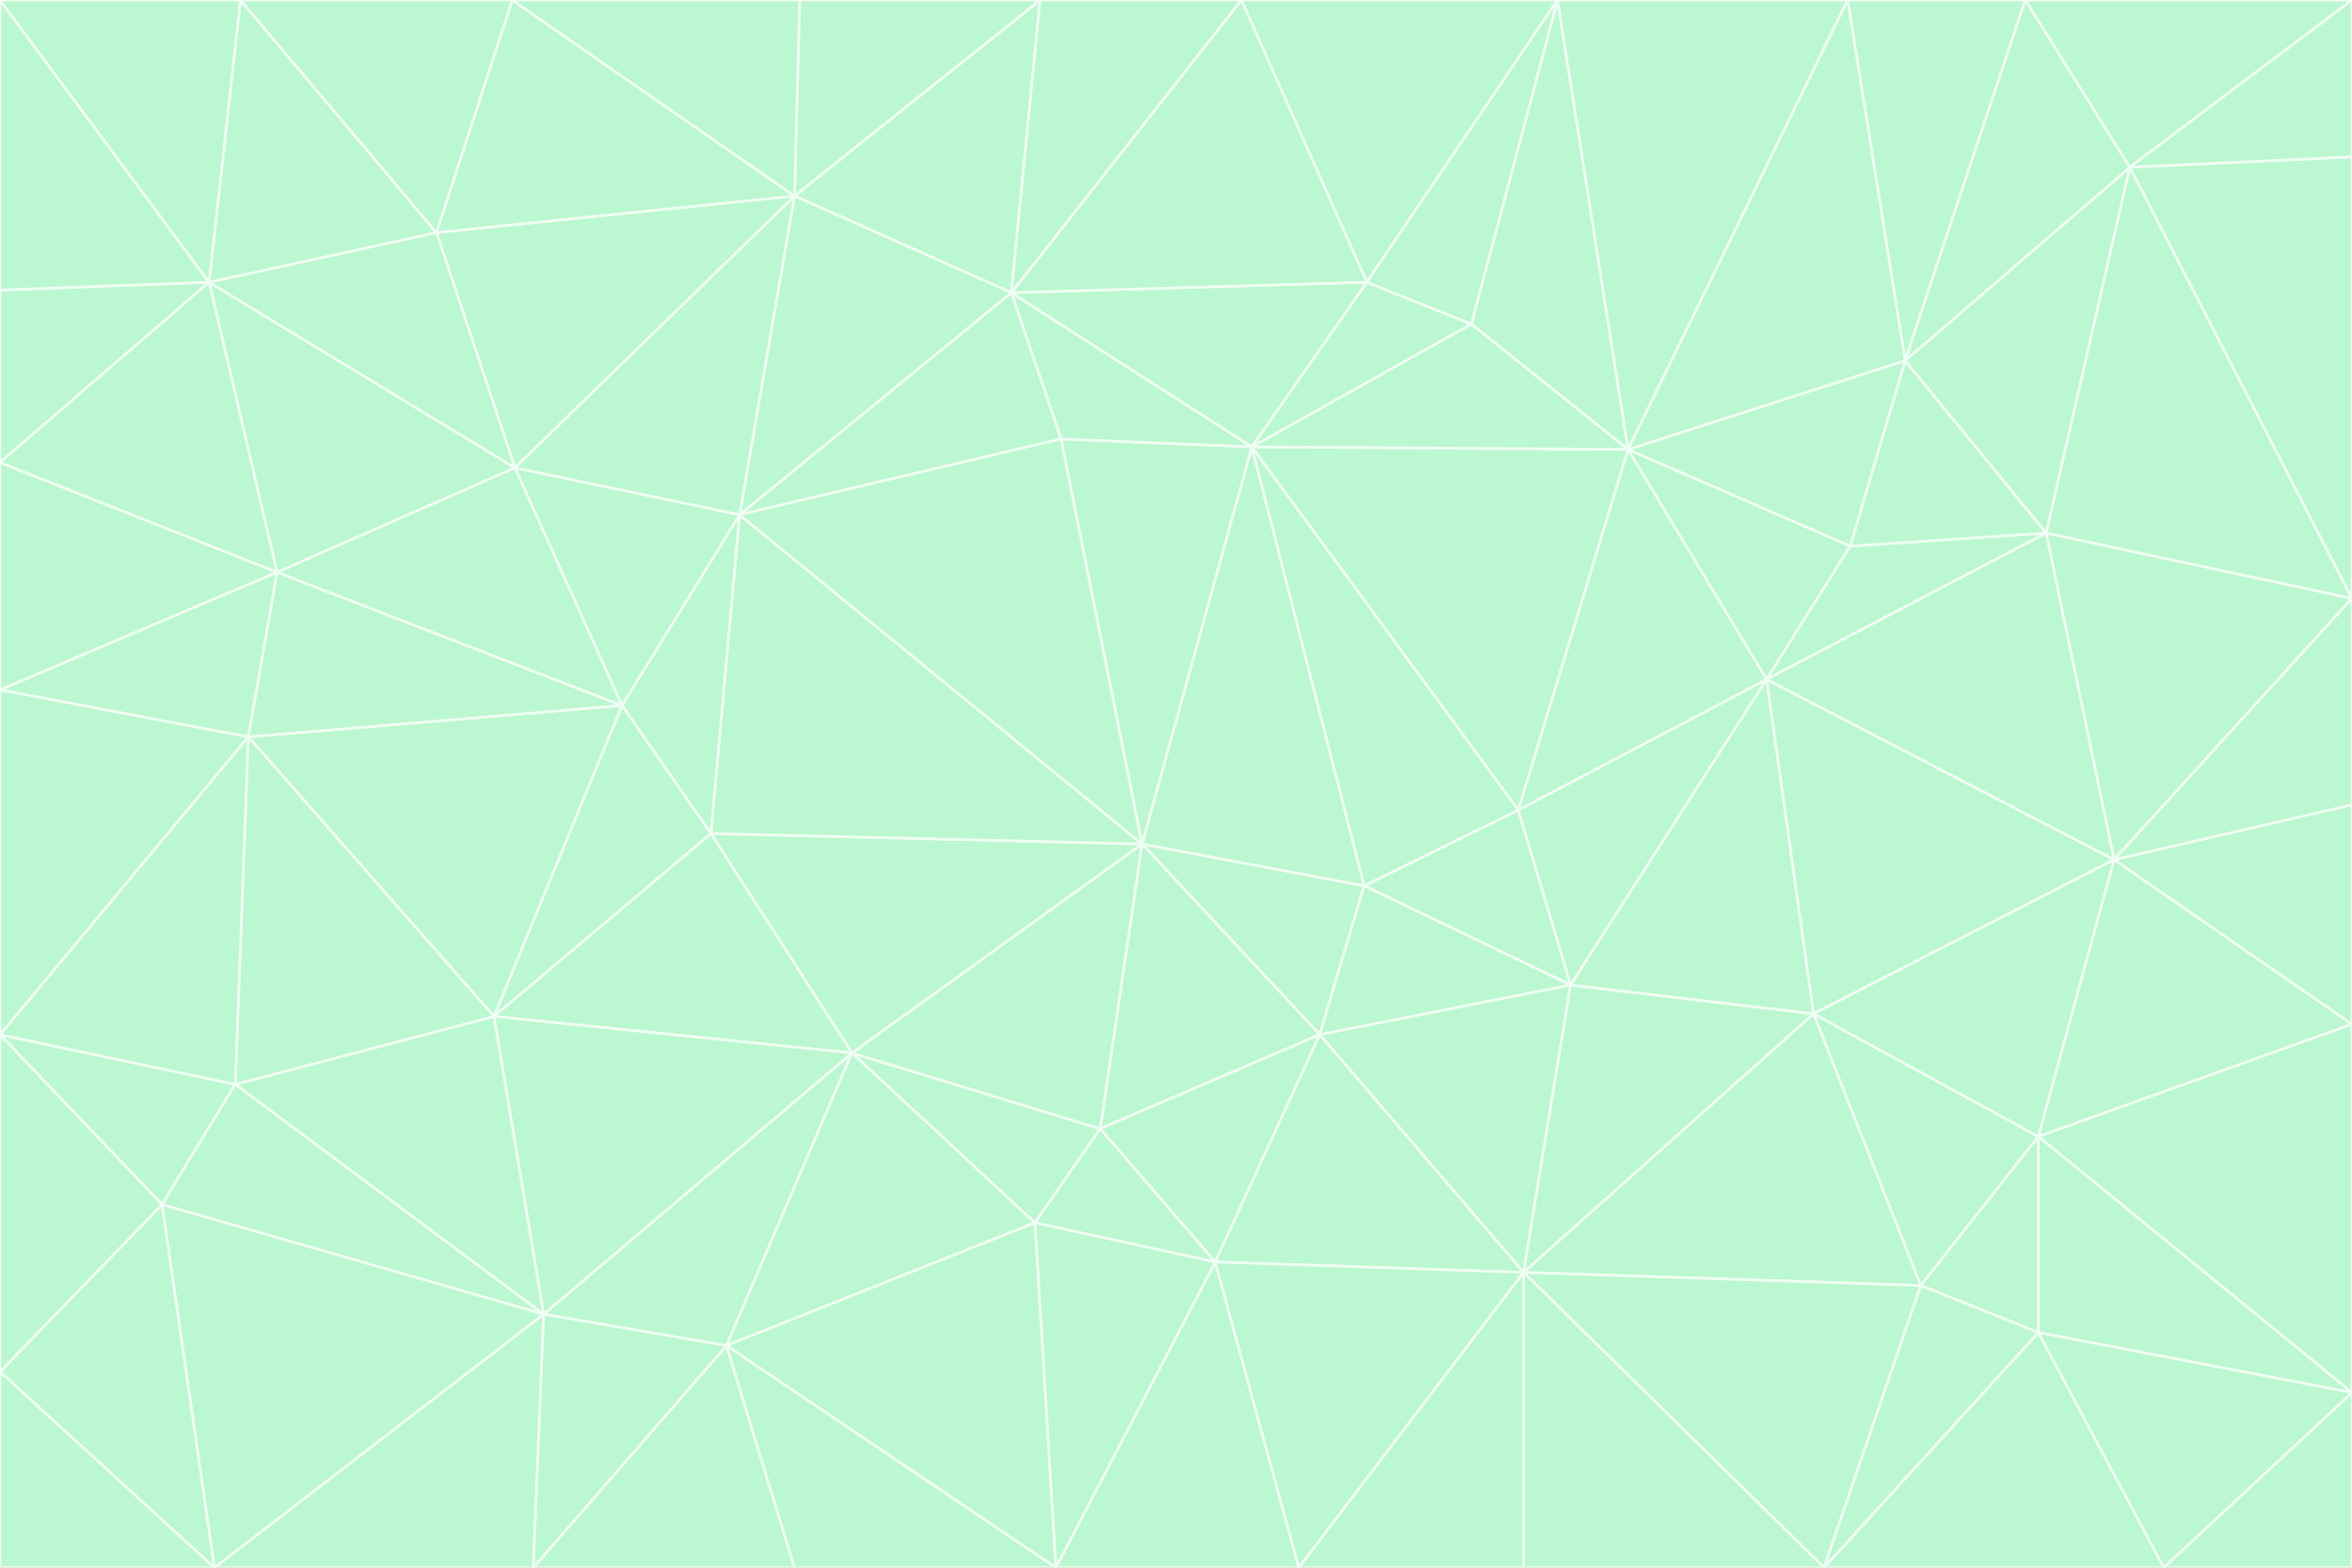 <svg id="visual" viewBox="0 0 900 600" width="900" height="600" xmlns="http://www.w3.org/2000/svg" xmlns:xlink="http://www.w3.org/1999/xlink" version="1.1"><rect x="0" y="0" width="900" height="600" fill="#333333" stroke="none"/><g stroke-width="1" stroke-linejoin="bevel"><path d="M437 323L505 396L522 339Z" fill="#bbf7d0" stroke="#f0fdf4"></path><path d="M437 323L421 432L505 396Z" fill="#bbf7d0" stroke="#f0fdf4"></path><path d="M601 377L581 310L522 339Z" fill="#bbf7d0" stroke="#f0fdf4"></path><path d="M522 339L479 171L437 323Z" fill="#bbf7d0" stroke="#f0fdf4"></path><path d="M421 432L465 483L505 396Z" fill="#bbf7d0" stroke="#f0fdf4"></path><path d="M505 396L601 377L522 339Z" fill="#bbf7d0" stroke="#f0fdf4"></path><path d="M583 487L601 377L505 396Z" fill="#bbf7d0" stroke="#f0fdf4"></path><path d="M326 403L396 468L421 432Z" fill="#bbf7d0" stroke="#f0fdf4"></path><path d="M421 432L396 468L465 483Z" fill="#bbf7d0" stroke="#f0fdf4"></path><path d="M437 323L326 403L421 432Z" fill="#bbf7d0" stroke="#f0fdf4"></path><path d="M465 483L583 487L505 396Z" fill="#bbf7d0" stroke="#f0fdf4"></path><path d="M581 310L479 171L522 339Z" fill="#bbf7d0" stroke="#f0fdf4"></path><path d="M437 323L272 319L326 403Z" fill="#bbf7d0" stroke="#f0fdf4"></path><path d="M479 171L406 168L437 323Z" fill="#bbf7d0" stroke="#f0fdf4"></path><path d="M283 197L272 319L437 323Z" fill="#bbf7d0" stroke="#f0fdf4"></path><path d="M583 487L694 388L601 377Z" fill="#bbf7d0" stroke="#f0fdf4"></path><path d="M601 377L676 260L581 310Z" fill="#bbf7d0" stroke="#f0fdf4"></path><path d="M581 310L623 172L479 171Z" fill="#bbf7d0" stroke="#f0fdf4"></path><path d="M694 388L676 260L601 377Z" fill="#bbf7d0" stroke="#f0fdf4"></path><path d="M676 260L623 172L581 310Z" fill="#bbf7d0" stroke="#f0fdf4"></path><path d="M479 171L387 112L406 168Z" fill="#bbf7d0" stroke="#f0fdf4"></path><path d="M404 600L497 600L465 483Z" fill="#bbf7d0" stroke="#f0fdf4"></path><path d="M465 483L497 600L583 487Z" fill="#bbf7d0" stroke="#f0fdf4"></path><path d="M583 487L735 492L694 388Z" fill="#bbf7d0" stroke="#f0fdf4"></path><path d="M404 600L465 483L396 468Z" fill="#bbf7d0" stroke="#f0fdf4"></path><path d="M623 172L563 124L479 171Z" fill="#bbf7d0" stroke="#f0fdf4"></path><path d="M387 112L283 197L406 168Z" fill="#bbf7d0" stroke="#f0fdf4"></path><path d="M406 168L283 197L437 323Z" fill="#bbf7d0" stroke="#f0fdf4"></path><path d="M283 197L238 270L272 319Z" fill="#bbf7d0" stroke="#f0fdf4"></path><path d="M208 503L278 515L326 403Z" fill="#bbf7d0" stroke="#f0fdf4"></path><path d="M563 124L523 108L479 171Z" fill="#bbf7d0" stroke="#f0fdf4"></path><path d="M189 389L326 403L272 319Z" fill="#bbf7d0" stroke="#f0fdf4"></path><path d="M326 403L278 515L396 468Z" fill="#bbf7d0" stroke="#f0fdf4"></path><path d="M278 515L404 600L396 468Z" fill="#bbf7d0" stroke="#f0fdf4"></path><path d="M523 108L387 112L479 171Z" fill="#bbf7d0" stroke="#f0fdf4"></path><path d="M497 600L583 600L583 487Z" fill="#bbf7d0" stroke="#f0fdf4"></path><path d="M676 260L708 209L623 172Z" fill="#bbf7d0" stroke="#f0fdf4"></path><path d="M623 172L596 0L563 124Z" fill="#bbf7d0" stroke="#f0fdf4"></path><path d="M783 204L708 209L676 260Z" fill="#bbf7d0" stroke="#f0fdf4"></path><path d="M238 270L189 389L272 319Z" fill="#bbf7d0" stroke="#f0fdf4"></path><path d="M698 600L735 492L583 487Z" fill="#bbf7d0" stroke="#f0fdf4"></path><path d="M694 388L809 329L676 260Z" fill="#bbf7d0" stroke="#f0fdf4"></path><path d="M204 600L304 600L278 515Z" fill="#bbf7d0" stroke="#f0fdf4"></path><path d="M278 515L304 600L404 600Z" fill="#bbf7d0" stroke="#f0fdf4"></path><path d="M189 389L208 503L326 403Z" fill="#bbf7d0" stroke="#f0fdf4"></path><path d="M735 492L780 435L694 388Z" fill="#bbf7d0" stroke="#f0fdf4"></path><path d="M398 0L304 75L387 112Z" fill="#bbf7d0" stroke="#f0fdf4"></path><path d="M387 112L304 75L283 197Z" fill="#bbf7d0" stroke="#f0fdf4"></path><path d="M283 197L197 179L238 270Z" fill="#bbf7d0" stroke="#f0fdf4"></path><path d="M238 270L95 282L189 389Z" fill="#bbf7d0" stroke="#f0fdf4"></path><path d="M304 75L197 179L283 197Z" fill="#bbf7d0" stroke="#f0fdf4"></path><path d="M583 600L698 600L583 487Z" fill="#bbf7d0" stroke="#f0fdf4"></path><path d="M735 492L780 510L780 435Z" fill="#bbf7d0" stroke="#f0fdf4"></path><path d="M783 204L729 138L708 209Z" fill="#bbf7d0" stroke="#f0fdf4"></path><path d="M708 209L729 138L623 172Z" fill="#bbf7d0" stroke="#f0fdf4"></path><path d="M596 0L475 0L523 108Z" fill="#bbf7d0" stroke="#f0fdf4"></path><path d="M523 108L475 0L387 112Z" fill="#bbf7d0" stroke="#f0fdf4"></path><path d="M780 435L809 329L694 388Z" fill="#bbf7d0" stroke="#f0fdf4"></path><path d="M698 600L780 510L735 492Z" fill="#bbf7d0" stroke="#f0fdf4"></path><path d="M780 435L900 392L809 329Z" fill="#bbf7d0" stroke="#f0fdf4"></path><path d="M809 329L783 204L676 260Z" fill="#bbf7d0" stroke="#f0fdf4"></path><path d="M596 0L523 108L563 124Z" fill="#bbf7d0" stroke="#f0fdf4"></path><path d="M475 0L398 0L387 112Z" fill="#bbf7d0" stroke="#f0fdf4"></path><path d="M208 503L204 600L278 515Z" fill="#bbf7d0" stroke="#f0fdf4"></path><path d="M82 600L204 600L208 503Z" fill="#bbf7d0" stroke="#f0fdf4"></path><path d="M707 0L596 0L623 172Z" fill="#bbf7d0" stroke="#f0fdf4"></path><path d="M106 219L95 282L238 270Z" fill="#bbf7d0" stroke="#f0fdf4"></path><path d="M189 389L90 415L208 503Z" fill="#bbf7d0" stroke="#f0fdf4"></path><path d="M95 282L90 415L189 389Z" fill="#bbf7d0" stroke="#f0fdf4"></path><path d="M197 179L106 219L238 270Z" fill="#bbf7d0" stroke="#f0fdf4"></path><path d="M80 108L106 219L197 179Z" fill="#bbf7d0" stroke="#f0fdf4"></path><path d="M167 89L197 179L304 75Z" fill="#bbf7d0" stroke="#f0fdf4"></path><path d="M398 0L306 0L304 75Z" fill="#bbf7d0" stroke="#f0fdf4"></path><path d="M196 0L167 89L304 75Z" fill="#bbf7d0" stroke="#f0fdf4"></path><path d="M775 0L707 0L729 138Z" fill="#bbf7d0" stroke="#f0fdf4"></path><path d="M729 138L707 0L623 172Z" fill="#bbf7d0" stroke="#f0fdf4"></path><path d="M0 396L62 461L90 415Z" fill="#bbf7d0" stroke="#f0fdf4"></path><path d="M90 415L62 461L208 503Z" fill="#bbf7d0" stroke="#f0fdf4"></path><path d="M0 396L90 415L95 282Z" fill="#bbf7d0" stroke="#f0fdf4"></path><path d="M900 533L900 392L780 435Z" fill="#bbf7d0" stroke="#f0fdf4"></path><path d="M809 329L900 229L783 204Z" fill="#bbf7d0" stroke="#f0fdf4"></path><path d="M783 204L815 64L729 138Z" fill="#bbf7d0" stroke="#f0fdf4"></path><path d="M900 533L780 435L780 510Z" fill="#bbf7d0" stroke="#f0fdf4"></path><path d="M900 392L900 308L809 329Z" fill="#bbf7d0" stroke="#f0fdf4"></path><path d="M698 600L828 600L780 510Z" fill="#bbf7d0" stroke="#f0fdf4"></path><path d="M900 308L900 229L809 329Z" fill="#bbf7d0" stroke="#f0fdf4"></path><path d="M900 229L815 64L783 204Z" fill="#bbf7d0" stroke="#f0fdf4"></path><path d="M306 0L196 0L304 75Z" fill="#bbf7d0" stroke="#f0fdf4"></path><path d="M167 89L80 108L197 179Z" fill="#bbf7d0" stroke="#f0fdf4"></path><path d="M828 600L900 533L780 510Z" fill="#bbf7d0" stroke="#f0fdf4"></path><path d="M62 461L82 600L208 503Z" fill="#bbf7d0" stroke="#f0fdf4"></path><path d="M815 64L775 0L729 138Z" fill="#bbf7d0" stroke="#f0fdf4"></path><path d="M92 0L80 108L167 89Z" fill="#bbf7d0" stroke="#f0fdf4"></path><path d="M0 264L0 396L95 282Z" fill="#bbf7d0" stroke="#f0fdf4"></path><path d="M0 264L95 282L106 219Z" fill="#bbf7d0" stroke="#f0fdf4"></path><path d="M62 461L0 525L82 600Z" fill="#bbf7d0" stroke="#f0fdf4"></path><path d="M0 177L0 264L106 219Z" fill="#bbf7d0" stroke="#f0fdf4"></path><path d="M828 600L900 600L900 533Z" fill="#bbf7d0" stroke="#f0fdf4"></path><path d="M0 396L0 525L62 461Z" fill="#bbf7d0" stroke="#f0fdf4"></path><path d="M0 111L0 177L80 108Z" fill="#bbf7d0" stroke="#f0fdf4"></path><path d="M80 108L0 177L106 219Z" fill="#bbf7d0" stroke="#f0fdf4"></path><path d="M900 229L900 60L815 64Z" fill="#bbf7d0" stroke="#f0fdf4"></path><path d="M815 64L900 0L775 0Z" fill="#bbf7d0" stroke="#f0fdf4"></path><path d="M196 0L92 0L167 89Z" fill="#bbf7d0" stroke="#f0fdf4"></path><path d="M0 525L0 600L82 600Z" fill="#bbf7d0" stroke="#f0fdf4"></path><path d="M0 0L0 111L80 108Z" fill="#bbf7d0" stroke="#f0fdf4"></path><path d="M900 60L900 0L815 64Z" fill="#bbf7d0" stroke="#f0fdf4"></path><path d="M92 0L0 0L80 108Z" fill="#bbf7d0" stroke="#f0fdf4"></path></g></svg>